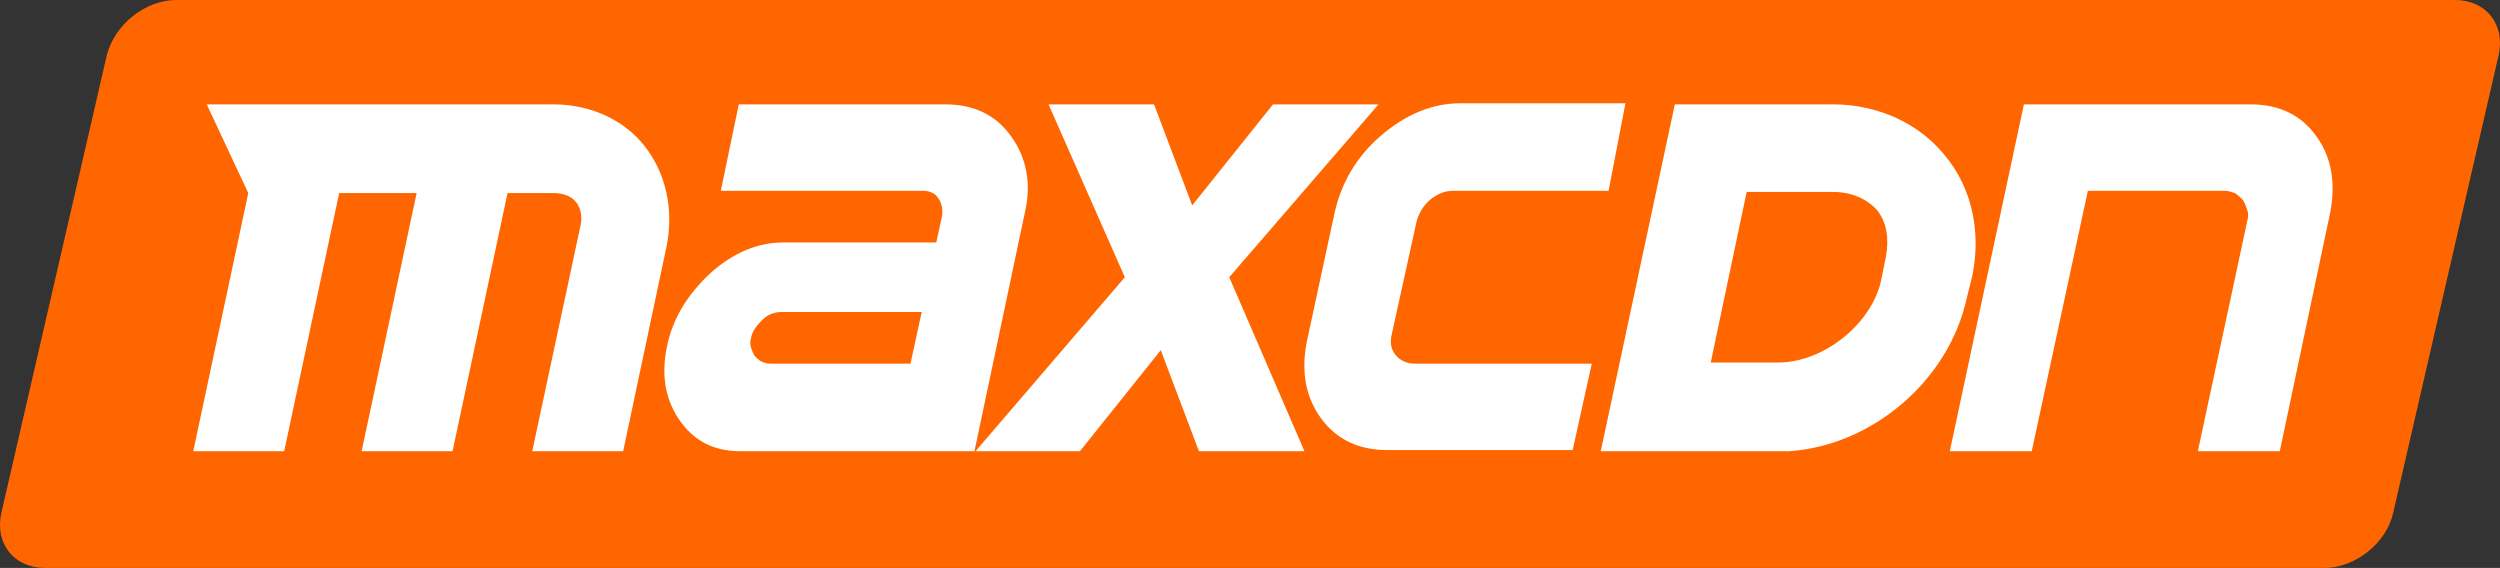 <svg xmlns="http://www.w3.org/2000/svg" viewBox="0 0 512 116.311">
  <rect x="0" y="0" width="512" height="116.311" fill="#333333" stroke="none"/>
  <path fill="#f60" d="M490.117 105.048c-1.38 6.206-7.816 11.263-14.022 11.263H9.241c-6.436 0-10.344-5.057-8.965-11.263l21.608-93.785C23.494 5.057 29.7 0 36.135 0H502.76c6.436 0 10.344 5.057 8.965 11.263l-21.607 93.785"/>
  <path fill="#fff" d="m209.912 43.444-10.344 48.961h-48.04c-5.288 0-9.426-2.068-12.414-6.436-2.988-4.367-3.678-9.424-2.528-14.941 1.15-5.747 4.137-10.574 8.734-14.941 4.828-4.368 9.885-6.436 15.172-6.436h31.261l1.15-5.287c.23-1.379 0-2.759-.69-3.678-.69-1.149-1.839-1.609-3.218-1.609H147.62l3.678-17.7h42.295c5.747 0 10.344 2.069 13.562 6.666 2.988 4.138 4.138 9.425 2.758 15.401zm-49.88 20.458c-1.379 0-2.759.46-3.908 1.609-1.149 1.15-2.069 2.299-2.298 3.678-.23.69-.23 1.379 0 2.069.23.689.46 1.149.69 1.609.46.46.92.919 1.378 1.149.46.23 1.15.46 1.84.46h28.732l2.3-10.574zm91.716-7.126 15.4 35.629h-21.607l-7.815-20.687-16.55 20.687h-21.378l30.572-35.629-15.63-35.399h21.607l7.815 20.688 16.55-20.688h21.607z"/>
  <path fill="#fff" d="M329.442 39.077h-31.95c-1.61 0-3.22.69-4.599 1.839s-2.298 2.758-2.758 4.367l-5.057 22.987c-.46 1.839-.23 3.218.69 4.367.92 1.149 2.298 1.839 3.907 1.839h36.32l-3.909 17.7h-37.928c-5.746 0-10.343-2.069-13.562-6.437-3.218-4.367-4.137-9.654-2.988-15.63l5.747-26.665c1.38-5.976 4.367-11.263 9.424-15.631 5.057-4.367 10.574-6.665 16.321-6.665h33.79zm74.476 17.47c1.838-8.965 0-17.93-5.517-24.596-5.287-6.666-13.792-10.574-22.987-10.574h-32.41l-15.172 71.028h38.618c17.01-1.149 32.64-14.481 36.318-31.261zm-17.7-3.908-.92 4.597c-1.838 8.965-11.723 17.01-21.147 17.01H350.36l7.356-34.939h17.7c3.677 0 6.895 1.379 8.964 3.678 2.07 2.528 2.53 5.976 1.84 9.654zm91.026-9.195L466.9 92.405h-16.78l10.114-47.122c.23-.919.23-1.609 0-2.298-.23-.69-.459-1.38-.919-2.069-.46-.46-.92-.92-1.609-1.379-.69-.23-1.379-.46-2.069-.46h-28.043L416.1 92.405h-16.78l15.171-71.028h46.433c5.746 0 10.344 2.069 13.562 6.666 2.988 4.138 3.907 9.425 2.758 15.401zM131.988 29.882c-4.367-5.516-11.263-8.505-18.619-8.505H42.341l8.505 18.16-11.263 52.868h18.62l11.262-52.868h15.861L74.063 92.405h18.62l11.262-52.868h9.424c2.07 0 3.678.689 4.598 1.839.92 1.149 1.38 2.988.92 4.827l-9.885 46.202h18.62l8.964-42.295c1.38-7.355-.23-14.711-4.598-20.228z"/>
</svg>

